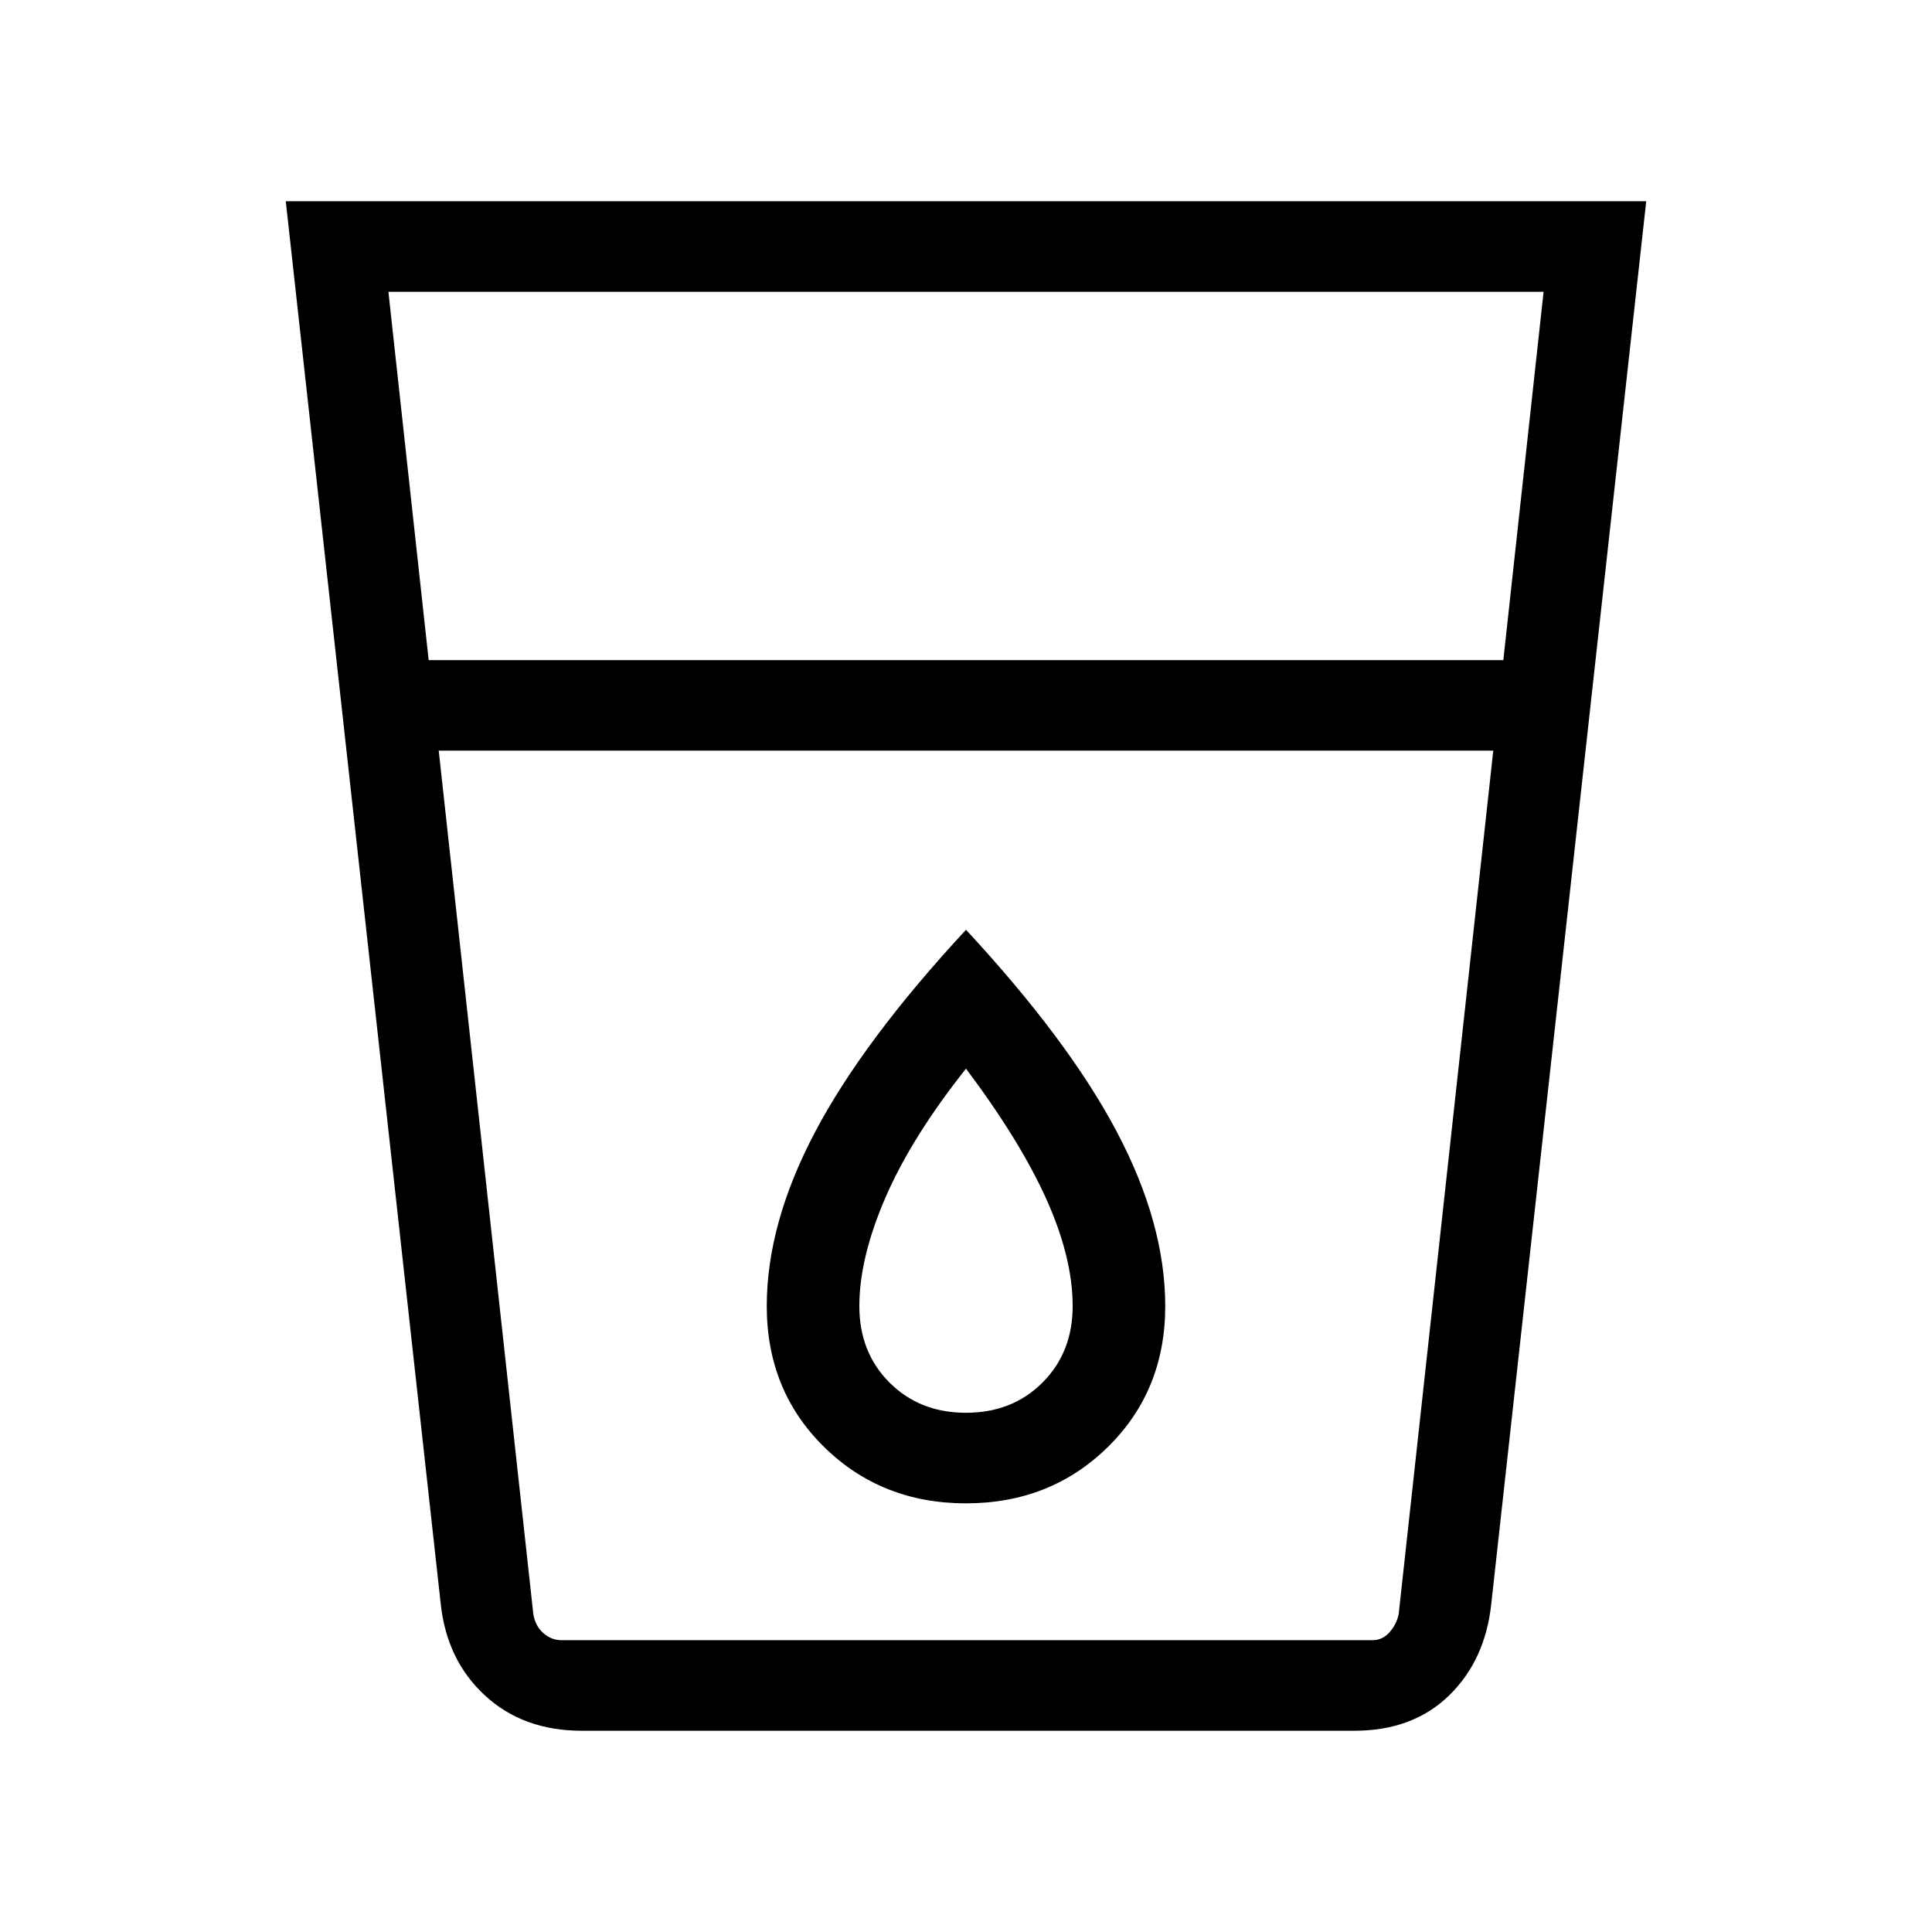<svg xmlns="http://www.w3.org/2000/svg" height="48" width="48"><path d="M14.45 43q-1.45 0-2.4-.875t-1.1-2.275L7.1 5h33.8l-3.85 34.85q-.15 1.4-1.05 2.275T33.65 43ZM10.9 18.65l2.35 21.45q.05.3.25.475t.45.175H34.1q.25 0 .425-.2t.225-.45l2.35-21.45Zm-.25-2.25h26.7l1-9.15H9.65ZM24 37.35q2.1 0 3.525-1.4 1.425-1.4 1.425-3.5 0-2.05-1.2-4.325Q26.55 25.85 24 23.1q-2.55 2.75-3.75 5.025-1.2 2.275-1.2 4.325 0 2.1 1.425 3.5T24 37.35Zm13.1-18.7H10.9h26.2ZM24 35.1q-1.15 0-1.9-.75t-.75-1.9q0-1.2.65-2.7.65-1.5 2-3.2 1.35 1.8 2 3.25.65 1.45.65 2.65 0 1.15-.75 1.9t-1.9.75Z"/></svg>